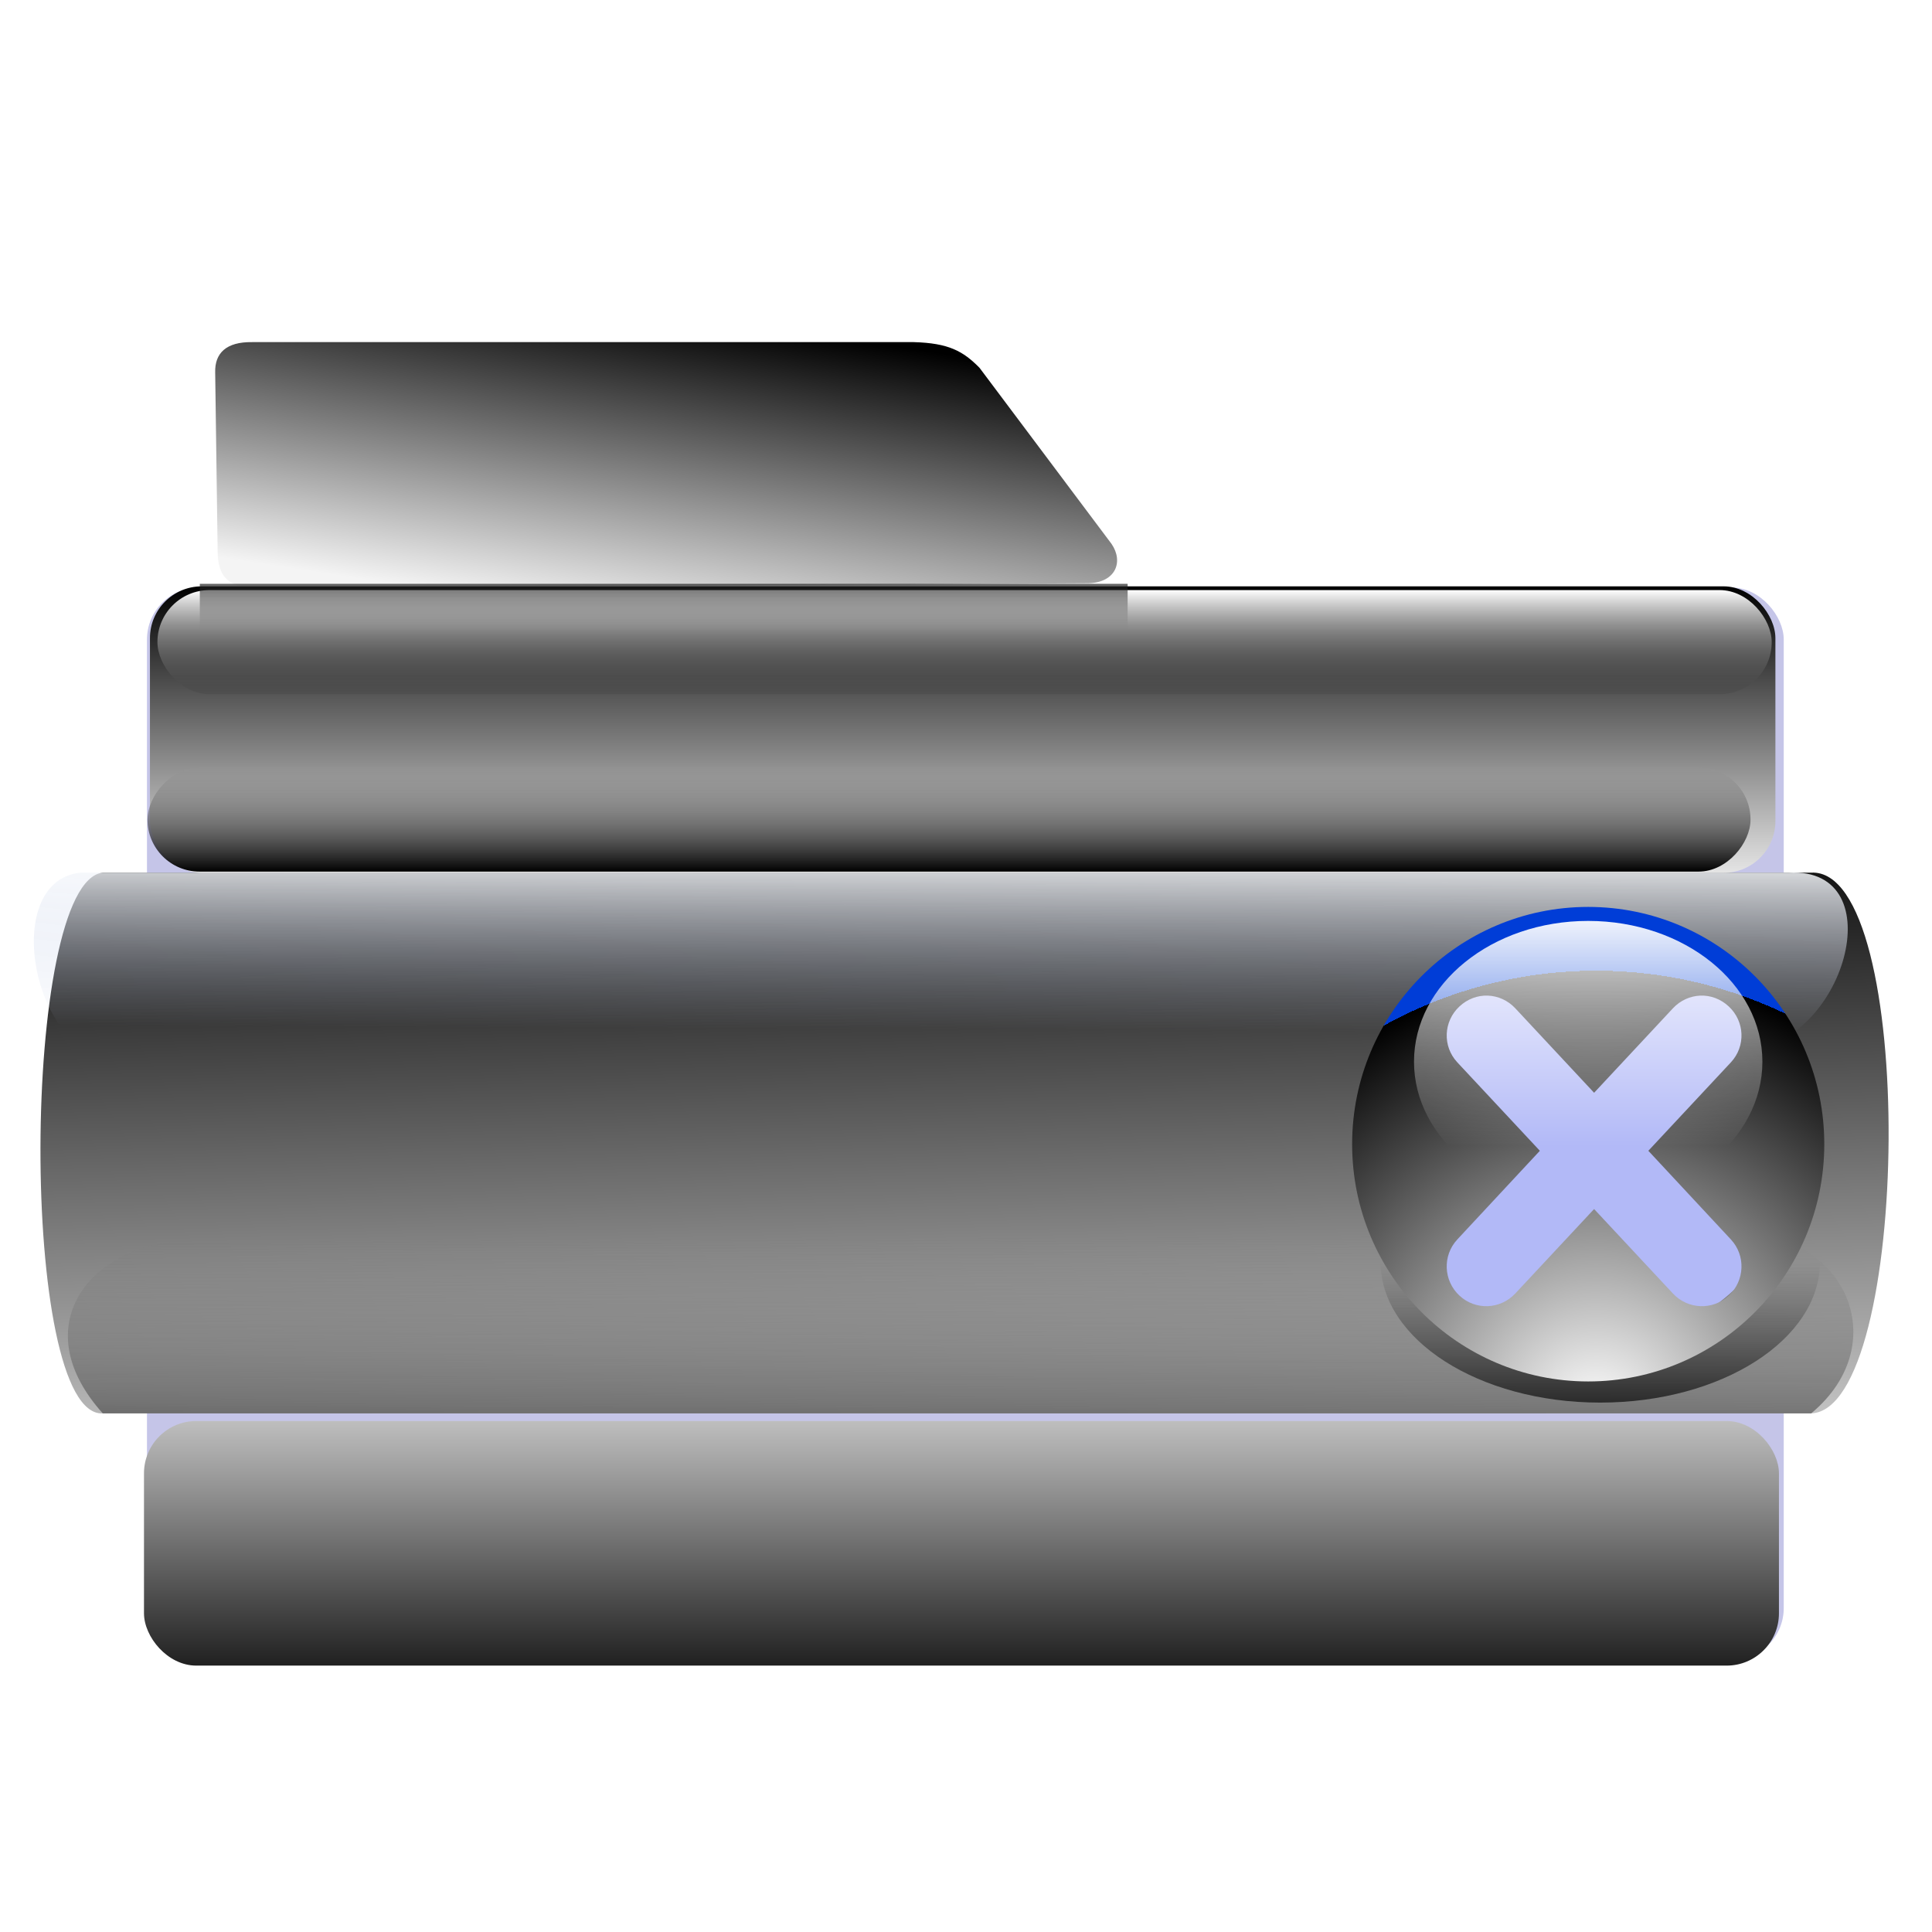 <?xml version="1.0" encoding="UTF-8" standalone="no"?>
<!-- Created with Inkscape (http://www.inkscape.org/) -->

<svg
   xmlns:a="http://ns.adobe.com/AdobeSVGViewerExtensions/3.0/"
   xmlns:dc="http://purl.org/dc/elements/1.1/"
   xmlns:cc="http://creativecommons.org/ns#"
   xmlns:rdf="http://www.w3.org/1999/02/22-rdf-syntax-ns#"
   xmlns:svg="http://www.w3.org/2000/svg"
   xmlns="http://www.w3.org/2000/svg"
   xmlns:xlink="http://www.w3.org/1999/xlink"
   xmlns:sodipodi="http://sodipodi.sourceforge.net/DTD/sodipodi-0.dtd"
   xmlns:inkscape="http://www.inkscape.org/namespaces/inkscape"
   id="svg2"
   sodipodi:version="0.32"
   inkscape:version="0.91 r13725"
   width="256"
   height="256"
   version="1.0"
   sodipodi:docname="tab-close.svg"
   inkscape:output_extension="org.inkscape.output.svg.inkscape">
  <defs
     id="defs5">
    <linearGradient
       id="linearGradient2958">
      <stop
         id="stop2960"
         stop-color="#c0c0c0"
         stop-opacity="0" />
      <stop
         offset="1"
         id="stop2962"
         stop-color="#000000"
         stop-opacity="1" />
    </linearGradient>
    <linearGradient
       id="linearGradient2946">
      <stop
         id="stop2948"
         stop-color="#000000"
         stop-opacity="0" />
      <stop
         id="stop2950"
         offset="1"
         stop-color="#ffffff"
         stop-opacity="1" />
    </linearGradient>
    <linearGradient
       id="linearGradient2915">
      <stop
         id="stop2917"
         stop-color="#000000"
         stop-opacity="1" />
      <stop
         id="stop2919"
         offset="1"
         stop-color="#7f7f7f"
         stop-opacity="0" />
    </linearGradient>
    <linearGradient
       id="linearGradient2907">
      <stop
         id="stop2909"
         stop-color="#f4f4f4"
         stop-opacity="1" />
      <stop
         offset="1"
         id="stop2911"
         stop-color="#000000"
         stop-opacity="1" />
    </linearGradient>
    <linearGradient
       inkscape:collect="always"
       id="linearGradient2885">
      <stop
         id="stop2887"
         stop-color="#c7d1e9"
         stop-opacity="0" />
      <stop
         offset="1"
         id="stop2889"
         stop-color="#feffff"
         stop-opacity="1" />
    </linearGradient>
    <radialGradient
       id="radialGradient3381"
       cx="76.51"
       cy="49.45"
       r="14.862"
       fx="76.51"
       fy="49.45"
       gradientUnits="userSpaceOnUse">
      <stop
         id="stop3383"
         stop-color="#dedfed"
         stop-opacity="1" />
      <stop
         offset="1"
         id="stop3385"
         stop-color="#7b8dbb"
         stop-opacity="1" />
      <a:midPointStop
         offset="0"
         stop-color="#BBEBFF" />
      <a:midPointStop
         offset="0.5"
         stop-color="#BBEBFF" />
      <a:midPointStop
         offset="1"
         stop-color="#003DD7" />
    </radialGradient>
    <linearGradient
       id="linearGradient3363">
      <stop
         id="stop3365"
         stop-color="#000000"
         stop-opacity="1" />
      <stop
         offset="1"
         id="stop3367"
         stop-color="#636363"
         stop-opacity="0" />
    </linearGradient>
    <linearGradient
       id="linearGradient3353">
      <stop
         id="stop3355"
         stop-color="#000000"
         stop-opacity="1" />
      <stop
         offset="1"
         id="stop3357"
         stop-color="#efefef"
         stop-opacity="1" />
    </linearGradient>
    <linearGradient
       id="linearGradient3337"
       gradientUnits="userSpaceOnUse"
       x1="76.24"
       y1="31.681"
       x2="76.24"
       y2="40.478">
      <stop
         offset="0.08"
         id="stop3339"
         stop-color="#000000"
         stop-opacity="1" />
      <stop
         offset="1"
         id="stop3341"
         stop-color="#282828"
         stop-opacity="0" />
    </linearGradient>
    <radialGradient
       gradientUnits="userSpaceOnUse"
       fy="49.45"
       fx="76.51"
       r="14.862"
       cy="49.45"
       cx="76.51"
       id="XMLID_25_">
      <stop
         id="stop184"
         stop-color="#ffffff"
         stop-opacity="1" />
      <stop
         id="stop186"
         offset="1"
         stop-color="#000000"
         stop-opacity="1" />
      <a:midPointStop
         offset="0"
         stop-color="#BBEBFF" />
      <a:midPointStop
         offset="0.5"
         stop-color="#BBEBFF" />
      <a:midPointStop
         offset="1"
         stop-color="#003DD7" />
    </radialGradient>
    <linearGradient
       y2="40.478"
       x2="76.24"
       y1="31.681"
       x1="76.24"
       gradientUnits="userSpaceOnUse"
       id="XMLID_26_">
      <stop
         id="stop191"
         offset="8.046%"
         stop-color="rgb(255,255,255)" />
      <stop
         id="stop193"
         offset="100%"
         stop-color="rgb(255,255,255)"
         stop-opacity="0" />
    </linearGradient>
    <linearGradient
       inkscape:collect="always"
       xlink:href="#linearGradient3260"
       id="linearGradient2629"
       gradientUnits="userSpaceOnUse"
       gradientTransform="matrix(7.081,0,0,7.361,-216.299,-21.584)"
       x1="42.42"
       y1="14.09"
       x2="42.33"
       y2="10.722" />
    <linearGradient
       inkscape:collect="always"
       xlink:href="#linearGradient3260"
       id="linearGradient2631"
       gradientUnits="userSpaceOnUse"
       gradientTransform="matrix(7.081,0,0,7.361,-216.299,-21.584)"
       x1="42.36"
       y1="7.451"
       x2="42.33"
       y2="9.538" />
    <linearGradient
       y2="-7.475"
       x2="16.09"
       y1="-7.475"
       x1="13.515"
       spreadMethod="reflect"
       gradientUnits="userSpaceOnUse"
       id="linearGradient3290"
       xlink:href="#linearGradient3578"
       inkscape:collect="always" />
    <linearGradient
       y2="-7.475"
       x2="16.09"
       y1="-2.21"
       x1="15.65"
       spreadMethod="reflect"
       gradientUnits="userSpaceOnUse"
       id="linearGradient3610"
       xlink:href="#linearGradient3578"
       inkscape:collect="always" />
    <linearGradient
       y2="-7.475"
       x2="16.09"
       y1="-6.409"
       x1="10.621"
       spreadMethod="reflect"
       gradientUnits="userSpaceOnUse"
       id="linearGradient3608"
       xlink:href="#linearGradient3578"
       inkscape:collect="always" />
    <linearGradient
       y2="-1.513"
       x2="9.718"
       y1="-5.887"
       x1="11.187"
       spreadMethod="reflect"
       gradientUnits="userSpaceOnUse"
       id="linearGradient3606"
       xlink:href="#linearGradient3578"
       inkscape:collect="always" />
    <linearGradient
       y2="-4.516"
       x2="12.916"
       y1="-3.754"
       x1="7.771"
       spreadMethod="reflect"
       gradientUnits="userSpaceOnUse"
       id="linearGradient3604"
       xlink:href="#linearGradient3578"
       inkscape:collect="always" />
    <linearGradient
       y2="-3.733"
       x2="14.94"
       y1="-2.275"
       x1="17.08"
       spreadMethod="reflect"
       gradientUnits="userSpaceOnUse"
       id="linearGradient3602"
       xlink:href="#linearGradient3578"
       inkscape:collect="always" />
    <linearGradient
       y2="-1.992"
       x2="17.377"
       y1="-6.256"
       x1="15.582"
       spreadMethod="reflect"
       gradientUnits="userSpaceOnUse"
       id="linearGradient3600"
       xlink:href="#linearGradient3578"
       inkscape:collect="always" />
    <linearGradient
       y2="-7.475"
       x2="16.09"
       y1="-10.978"
       x1="16.691"
       spreadMethod="reflect"
       gradientUnits="userSpaceOnUse"
       id="linearGradient3598"
       xlink:href="#linearGradient3578"
       inkscape:collect="always" />
    <linearGradient
       y2="-11.199"
       x2="11.132"
       y1="-11.391"
       x1="16.387"
       spreadMethod="reflect"
       gradientUnits="userSpaceOnUse"
       id="linearGradient3596"
       xlink:href="#linearGradient3578"
       inkscape:collect="always" />
    <linearGradient
       y2="-2.688"
       x2="8.696"
       y1="-11.587"
       x1="12.04"
       spreadMethod="reflect"
       gradientUnits="userSpaceOnUse"
       id="linearGradient3594"
       xlink:href="#linearGradient3578"
       inkscape:collect="always" />
    <linearGradient
       y2="-5.778"
       x2="11.372"
       y1="-10.151"
       x1="12.906"
       spreadMethod="reflect"
       gradientUnits="userSpaceOnUse"
       id="linearGradient3592"
       xlink:href="#linearGradient3578"
       inkscape:collect="always" />
    <linearGradient
       y2="-6.953"
       x2="17.747"
       y1="-5.908"
       x1="16.387"
       spreadMethod="reflect"
       gradientUnits="userSpaceOnUse"
       id="linearGradient3590"
       xlink:href="#linearGradient3578"
       inkscape:collect="always" />
    <linearGradient
       y2="-8.02"
       x2="17.07"
       y1="-7.475"
       x1="13.515"
       spreadMethod="reflect"
       gradientUnits="userSpaceOnUse"
       id="linearGradient3588"
       xlink:href="#linearGradient3578"
       inkscape:collect="always" />
    <linearGradient
       y2="-6.583"
       x2="18.617"
       y1="-5.212"
       x1="16.909"
       spreadMethod="reflect"
       gradientUnits="userSpaceOnUse"
       id="linearGradient3586"
       xlink:href="#linearGradient3578"
       inkscape:collect="always" />
    <linearGradient
       id="linearGradient3578">
      <stop
         id="stop3580"
         stop-color="#000000"
         stop-opacity="1" />
      <stop
         id="stop3582"
         offset="1"
         stop-color="#fffcfc"
         stop-opacity="1" />
    </linearGradient>
    <linearGradient
       inkscape:collect="always"
       xlink:href="#linearGradient2907"
       id="linearGradient2960"
       gradientUnits="userSpaceOnUse"
       gradientTransform="matrix(6.812,0,0,8.561,70.356,-38.815)"
       x1="49.33"
       y1="27.28"
       x2="49.13"
       y2="15.719" />
    <linearGradient
       inkscape:collect="always"
       xlink:href="#linearGradient2885"
       id="linearGradient2962"
       gradientUnits="userSpaceOnUse"
       gradientTransform="matrix(6.812,0,0,8.561,67.453,-38.815)"
       x1="49.12"
       y1="18.79"
       x2="49.13"
       y2="15.946" />
    <linearGradient
       inkscape:collect="always"
       xlink:href="#linearGradient2915"
       id="linearGradient2964"
       gradientUnits="userSpaceOnUse"
       gradientTransform="matrix(6.812,0,0,8.561,70.356,-38.815)"
       x1="48.907"
       y1="26.716"
       x2="48.917"
       y2="21.905" />
    <linearGradient
       inkscape:collect="always"
       xlink:href="#linearGradient2907"
       id="linearGradient5817"
       gradientUnits="userSpaceOnUse"
       gradientTransform="matrix(7.245,0,0,7.532,-222.914,-10.326)"
       x1="42.36"
       y1="12.71"
       x2="43.15"
       y2="7.303" />
    <linearGradient
       inkscape:collect="always"
       xlink:href="#linearGradient3337"
       id="linearGradient5819"
       gradientUnits="userSpaceOnUse"
       gradientTransform="matrix(4.948,0,0,-3.943,-164.994,318.862)"
       x1="76.24"
       y1="30.408"
       x2="76.24"
       y2="37.64" />
    <linearGradient
       inkscape:collect="always"
       xlink:href="#linearGradient3353"
       id="linearGradient5821"
       gradientUnits="userSpaceOnUse"
       gradientTransform="matrix(7.432,0,0,7.532,-236.529,0.248)"
       x1="49"
       y1="30.576"
       x2="49"
       y2="24.07" />
    <linearGradient
       inkscape:collect="always"
       xlink:href="#radialGradient3381"
       id="linearGradient5823"
       gradientUnits="userSpaceOnUse"
       gradientTransform="matrix(7.245,0,0,7.532,-228.754,-3.742)"
       x1="49.52"
       y1="15.303"
       x2="49.52"
       y2="12.09" />
    <linearGradient
       inkscape:collect="always"
       xlink:href="#linearGradient2907"
       id="linearGradient5825"
       gradientUnits="userSpaceOnUse"
       gradientTransform="matrix(1.038,0,0,1.023,-2.401,11.759)"
       x1="125.48"
       y1="107.22"
       x2="125.48"
       y2="67.59" />
    <linearGradient
       inkscape:collect="always"
       xlink:href="#linearGradient2946"
       id="linearGradient5827"
       gradientUnits="userSpaceOnUse"
       gradientTransform="matrix(1.03,0,0,1.023,-1.256,12.254)"
       x1="125.48"
       y1="84.58"
       x2="125.48"
       y2="67.59" />
    <linearGradient
       inkscape:collect="always"
       xlink:href="#linearGradient2958"
       id="linearGradient5829"
       gradientUnits="userSpaceOnUse"
       gradientTransform="matrix(1.023,0,0,1.023,-2.418,-187.879)"
       x1="125.48"
       y1="84.58"
       x2="125.48"
       y2="67.59" />
    <linearGradient
       inkscape:collect="always"
       xlink:href="#linearGradient3363"
       id="linearGradient5831"
       gradientUnits="userSpaceOnUse"
       gradientTransform="matrix(7.245,0,0,7.532,-221.822,-5.228)"
       x1="41.879"
       y1="11.06"
       x2="41.879"
       y2="12.182" />
    <radialGradient
       inkscape:collect="always"
       xlink:href="#XMLID_25_"
       id="radialGradient5833"
       gradientUnits="userSpaceOnUse"
       gradientTransform="matrix(3.923,0,0,3.943,56.907,15.633)"
       cx="76.51"
       cy="49.45"
       fx="76.51"
       fy="49.45"
       r="14.862" />
    <linearGradient
       inkscape:collect="always"
       xlink:href="#XMLID_26_"
       id="linearGradient5835"
       gradientUnits="userSpaceOnUse"
       gradientTransform="matrix(3.923,0,0,3.943,56.907,15.633)"
       x1="76.24"
       y1="31.681"
       x2="76.24"
       y2="40.478" />
    <linearGradient
       inkscape:collect="always"
       xlink:href="#linearGradient2907"
       id="linearGradient4257"
       gradientUnits="userSpaceOnUse"
       gradientTransform="matrix(6.812,0,0,8.561,70.356,-38.815)"
       x1="49.33"
       y1="27.28"
       x2="49.13"
       y2="15.719" />
    <linearGradient
       inkscape:collect="always"
       xlink:href="#linearGradient2885"
       id="linearGradient4259"
       gradientUnits="userSpaceOnUse"
       gradientTransform="matrix(6.812,0,0,8.561,67.453,-38.815)"
       x1="49.12"
       y1="18.79"
       x2="49.13"
       y2="15.946" />
    <linearGradient
       inkscape:collect="always"
       xlink:href="#linearGradient2915"
       id="linearGradient4261"
       gradientUnits="userSpaceOnUse"
       gradientTransform="matrix(6.812,0,0,8.561,70.356,-38.815)"
       x1="48.907"
       y1="26.716"
       x2="48.917"
       y2="21.905" />
  </defs>
  <sodipodi:namedview
     inkscape:window-height="1057"
     inkscape:window-width="1920"
     inkscape:pageshadow="2"
     inkscape:pageopacity="0.0"
     guidetolerance="10.0"
     gridtolerance="10.0"
     objecttolerance="10.0"
     borderopacity="1.0"
     bordercolor="#666666"
     pagecolor="#ffffff"
     id="base"
     width="256"
     height="256"
     inkscape:zoom="3.3984375"
     inkscape:cx="128"
     inkscape:cy="128"
     inkscape:window-x="-2"
     inkscape:window-y="-5"
     inkscape:current-layer="svg2"
     showgrid="false"
     inkscape:window-maximized="1" />
  <g
     inkscape:label="1. réteg"
     id="layer1"
     transform="translate(7.673,-0.433)">
    <g
       transform="translate(-3.285,0.891)"
       id="g3612">
      <g
         id="g2650"
         stroke-opacity="1"
         fill="url(#linearGradient3290)"
         font-family="Bitstream Vera Sans"
         stroke="none"
         font-style="normal"
         stroke-linejoin="miter"
         fill-opacity="1"
         font-weight="normal"
         stroke-linecap="butt"
         stroke-width="1"
         font-size="12">
        <path
           d="M 16.188,-12.219 L 12.094,-12.188 L 12.801,-11.48 L 16.895,-11.512 L 16.188,-12.219 z"
           id="path2652"
           fill="url(#linearGradient3290)"
           fill-opacity="1" />
        <path
           d="M 12.094,-12.188 L 8.75,-3.438 L 9.457,-2.73 L 12.801,-11.48 L 12.094,-12.188 z"
           id="path2654"
           fill="url(#linearGradient3290)"
           fill-opacity="1" />
        <path
           d="M 14.75,-5.688 L 15.531,-3.469 L 16.238,-2.762 L 15.457,-4.98 L 14.75,-5.688 z"
           id="path2662"
           fill="url(#linearGradient3290)"
           fill-opacity="1" />
        <path
           d="M 15.531,-3.469 L 15.531,-3.438 L 16.238,-2.73 L 16.238,-2.762 L 15.531,-3.469 z"
           id="path2664"
           fill="url(#linearGradient3290)"
           fill-opacity="1" />
        <path
           d="M 17.92,-11.52 C 17.479,-11.961 16.896,-12.234 16.188,-12.219 L 16.895,-11.512 C 17.604,-11.527 18.186,-11.254 18.627,-10.812 L 17.92,-11.52 z"
           id="path2672"
           fill="url(#linearGradient3290)"
           fill-opacity="1" />
        <path
           d="M 16.219,-11.969 C 16.818,-11.966 17.317,-11.726 17.7,-11.343 L 18.407,-10.636 C 18.024,-11.019 17.525,-11.259 16.926,-11.262 L 16.219,-11.969 z"
           id="path2674"
           fill="url(#linearGradient3598)"
           fill-opacity="1" />
        <path
           d="M 17.7,-11.343 C 19.262,-9.781 18.899,-5.843 15.594,-5.906 L 16.301,-5.199 C 19.606,-5.136 19.969,-9.074 18.407,-10.636 L 17.7,-11.343 z"
           id="path2676"
           fill="url(#linearGradient3290)"
           fill-opacity="1" />
        <path
           d="M 15.594,-5.906 L 16.375,-3.719 L 17.082,-3.012 L 16.301,-5.199 L 15.594,-5.906 z"
           id="path2678"
           fill="url(#linearGradient3290)"
           fill-opacity="1" />
        <path
           d="M 16.375,-3.719 L 15.719,-3.719 L 16.426,-3.012 L 17.082,-3.012 L 16.375,-3.719 z"
           id="path2680"
           fill="url(#linearGradient3290)"
           fill-opacity="1" />
        <path
           d="M 14.875,-5.969 L 10.562,-5.969 L 11.27,-5.262 L 15.582,-5.262 L 14.875,-5.969 z"
           id="path2684"
           fill="url(#linearGradient3290)"
           fill-opacity="1" />
        <path
           d="M 10.562,-5.969 L 9.75,-3.75 L 10.457,-3.043 L 11.27,-5.262 L 10.562,-5.969 z"
           id="path2686"
           fill="url(#linearGradient3290)"
           fill-opacity="1" />
        <path
           d="M 9.188,-3.75 L 12.281,-11.906 L 12.988,-11.199 L 9.895,-3.043 L 9.188,-3.75 z"
           id="path2690"
           fill="url(#linearGradient3594)"
           fill-opacity="1" />
        <path
           d="M 10.812,-5.688 L 14.75,-5.688 L 15.457,-4.98 L 11.52,-4.98 L 10.812,-5.688 z"
           id="path2660"
           fill="url(#linearGradient3608)"
           fill-opacity="1" />
        <path
           d="M 15.719,-3.719 L 14.875,-5.969 L 15.582,-5.262 L 16.426,-3.012 L 15.719,-3.719 z"
           id="path2682"
           fill="url(#linearGradient3610)"
           fill-opacity="1" />
        <path
           d="M 9.75,-3.75 L 9.188,-3.75 L 9.895,-3.043 L 10.457,-3.043 L 9.75,-3.75 z"
           id="path2688"
           fill="url(#linearGradient3290)"
           fill-opacity="1" />
        <path
           d="M 12.281,-11.906 L 16.219,-11.969 L 16.926,-11.262 L 12.988,-11.199 L 12.281,-11.906 z"
           id="path2692"
           fill="url(#linearGradient3596)"
           fill-opacity="1" />
        <path
           d="M 13.594,-11.375 L 15.438,-6.438 L 16.145,-5.73 L 14.301,-10.668 L 13.594,-11.375 z"
           id="path2694"
           fill="url(#linearGradient3290)"
           fill-opacity="1" />
        <path
           d="M 17.297,-10.695 C 16.872,-11.12 16.292,-11.392 15.594,-11.375 L 16.301,-10.668 C 17,-10.685 17.579,-10.413 18.004,-9.988 L 17.297,-10.695 z"
           id="path2698"
           fill="url(#linearGradient3290)"
           fill-opacity="1" />
        <path
           d="M 15.594,-11.375 L 13.594,-11.375 L 14.301,-10.668 L 16.301,-10.668 L 15.594,-11.375 z"
           id="path2700"
           fill="url(#linearGradient3290)"
           fill-opacity="1" />
        <path
           d="M 12.5,-11.25 L 10.719,-6.375 L 11.426,-5.668 L 13.207,-10.543 L 12.5,-11.25 z"
           id="path2702"
           fill="url(#linearGradient3290)"
           fill-opacity="1" />
        <path
           d="M 10.719,-6.375 L 14.719,-6.312 L 15.426,-5.605 L 11.426,-5.668 L 10.719,-6.375 z"
           id="path2704"
           fill="url(#linearGradient3290)"
           fill-opacity="1" />
        <path
           d="M 14.719,-6.312 L 12.969,-11.25 L 13.676,-10.543 L 15.426,-5.605 L 14.719,-6.312 z"
           id="path2706"
           fill="url(#linearGradient3290)"
           fill-opacity="1" />
        <path
           d="M 12.969,-11.25 L 12.5,-11.25 L 13.207,-10.543 L 13.676,-10.543 L 12.969,-11.25 z"
           id="path2708"
           fill="url(#linearGradient3290)"
           fill-opacity="1" />
        <path
           d="M 13.969,-11.125 L 15.562,-11.125 L 16.27,-10.418 L 14.676,-10.418 L 13.969,-11.125 z"
           id="path2710"
           fill="url(#linearGradient3290)"
           fill-opacity="1" />
        <path
           d="M 15.562,-11.125 C 16.263,-11.142 16.808,-10.898 17.189,-10.517 L 17.896,-9.809 C 17.515,-10.191 16.97,-10.435 16.27,-10.418 L 15.562,-11.125 z"
           id="path2712"
           fill="url(#linearGradient3290)"
           fill-opacity="1" />
        <path
           d="M 17.189,-10.517 C 18.416,-9.29 17.957,-6.644 15.594,-6.719 L 16.301,-6.012 C 18.665,-5.937 19.123,-8.583 17.896,-9.809 L 17.189,-10.517 z"
           id="path2714"
           fill="url(#linearGradient3588)"
           fill-opacity="1" />
        <path
           d="M 15.594,-6.719 L 13.969,-11.125 L 14.676,-10.418 L 16.301,-6.012 L 15.594,-6.719 z"
           id="path2716"
           fill="url(#linearGradient2960)"
           fill-opacity="1" />
        <path
           d="M 15.438,-6.438 C 18.435,-6.363 18.668,-9.323 17.297,-10.695 L 18.004,-9.988 C 19.375,-8.616 19.142,-5.656 16.145,-5.73 L 15.438,-6.438 z"
           id="path2696"
           fill="url(#linearGradient3590)"
           fill-opacity="1" />
        <path
           d="M 11.156,-6.656 L 12.75,-11.031 L 13.457,-10.324 L 11.863,-5.949 L 11.156,-6.656 z"
           id="path2722"
           fill="url(#linearGradient3592)"
           fill-opacity="1" />
        <path
           d="M 12.75,-11.031 L 14.375,-6.656 L 15.082,-5.949 L 13.457,-10.324 L 12.75,-11.031 z"
           id="path2718"
           fill="url(#linearGradient2962)"
           fill-opacity="1" />
        <path
           d="M 14.375,-6.656 L 11.156,-6.656 L 11.863,-5.949 L 15.082,-5.949 L 14.375,-6.656 z"
           id="path2720"
           fill="url(#linearGradient2964)"
           fill-opacity="1" />
        <path
           d="M 15.969,-5.688 C 19.235,-5.625 19.619,-9.821 17.92,-11.52 L 18.627,-10.812 C 20.326,-9.114 19.942,-4.918 16.676,-4.98 L 15.969,-5.688 z"
           id="path2670"
           fill="url(#linearGradient3586)"
           fill-opacity="1" />
        <path
           d="M 16.781,-3.438 L 15.969,-5.688 L 16.676,-4.98 L 17.488,-2.73 L 16.781,-3.438 z"
           id="path2668"
           fill="url(#linearGradient3600)"
           fill-opacity="1" />
        <path
           d="M 15.531,-3.438 L 16.781,-3.438 L 17.488,-2.73 L 16.238,-2.73 L 15.531,-3.438 z"
           id="path2666"
           fill="url(#linearGradient3602)"
           fill-opacity="1" />
        <path
           d="M 8.75,-3.438 L 10,-3.438 L 10.707,-2.73 L 9.457,-2.73 L 8.75,-3.438 z"
           id="path2656"
           fill="url(#linearGradient3604)"
           fill-opacity="1" />
        <path
           d="M 10,-3.438 L 10.812,-5.688 L 11.52,-4.98 L 10.707,-2.73 L 10,-3.438 z"
           id="path2658"
           fill="url(#linearGradient3606)"
           fill-opacity="1" />
      </g>
      <path
         d="M 16.188,-12.175 L 12.094,-12.144 L 8.75,-3.394 L 10,-3.394 L 10.812,-5.644 L 14.75,-5.644 L 15.531,-3.425 L 15.531,-3.394 L 16.781,-3.394 L 15.969,-5.644 C 20.084,-5.565 19.623,-12.248 16.188,-12.175 z M 16.219,-11.925 C 19.263,-11.911 19.709,-5.784 15.594,-5.863 L 16.375,-3.675 L 15.719,-3.675 L 14.875,-5.925 L 10.562,-5.925 L 9.75,-3.706 L 9.187,-3.706 L 12.281,-11.863 L 16.219,-11.925 z M 13.594,-11.331 L 15.438,-6.394 C 19.363,-6.296 18.548,-11.404 15.594,-11.331 L 13.594,-11.331 z M 12.5,-11.206 L 10.719,-6.331 L 14.719,-6.269 L 12.969,-11.206 L 12.5,-11.206 z M 13.969,-11.081 L 15.562,-11.081 C 18.517,-11.154 18.692,-6.578 15.594,-6.675 L 13.969,-11.081 z M 12.75,-10.988 L 14.375,-6.613 L 11.156,-6.613 L 12.75,-10.988 z"
         id="path2505"
         stroke-opacity="1"
         fill="#333333"
         font-family="Bitstream Vera Sans"
         stroke="none"
         font-style="normal"
         stroke-linejoin="miter"
         fill-opacity="1"
         font-weight="normal"
         stroke-linecap="butt"
         stroke-width="1"
         font-size="12" />
    </g>
  </g>
  <g
     id="g3510"
     transform="translate(-0.22,-3.228)">
    <rect
       ry="6.893"
       y="81.08"
       x="19.696"
       height="142.11"
       width="216.88"
       id="rect5640"
       stroke-miterlimit="4"
       rx="6.893"
       style="fill:#c5c5e8;fill-opacity:1;stroke:none;stroke-width:2.7;stroke-linecap:round;stroke-linejoin:round;stroke-miterlimit:4;stroke-dasharray:none;stroke-dashoffset:0;stroke-opacity:1" />
    <g
       transform="matrix(1.023,0,0,1.023,-291.265,14.73)"
       id="g2923">
      <path
         d="m 298.244,101.787 221.282,0 c 13.773,-0.729 12.969,69.547 0,70.042 l -221.282,0 c -10.886,0.567 -10.638,-68.904 0,-70.042 z"
         id="path5643"
         sodipodi:nodetypes="ccccc"
         stroke-miterlimit="4"
         style="fill:url(#linearGradient4257);fill-opacity:1;stroke:none;stroke-width:0;stroke-linecap:round;stroke-linejoin:round;stroke-miterlimit:4;stroke-opacity:1"
         inkscape:connector-curvature="0" />
      <path
         sodipodi:nodetypes="ccccc"
         id="path5645"
         d="m 295.341,101.787 221.282,0 c 13.773,-0.729 7.151,22.516 -5.818,23.011 l -210.616,0.97 c -10.886,0.567 -15.486,-22.844 -4.848,-23.981 z"
         stroke-miterlimit="4"
         style="fill:url(#linearGradient4259);fill-opacity:1;stroke:none;stroke-width:0;stroke-linecap:round;stroke-linejoin:round;stroke-miterlimit:4;stroke-opacity:1"
         inkscape:connector-curvature="0" />
      <path
         sodipodi:nodetypes="ccccc"
         id="path5647"
         d="m 306.955,149.696 202.893,-0.968 c 13.773,-0.729 20.712,13.894 9.679,23.1 l -221.282,0 c -9.918,-11.048 -1.927,-20.995 8.711,-22.132 z"
         stroke-miterlimit="4"
         style="fill:url(#linearGradient4261);fill-opacity:1;stroke:none;stroke-width:0;stroke-linecap:round;stroke-linejoin:round;stroke-miterlimit:4;stroke-opacity:1"
         inkscape:connector-curvature="0" />
    </g>
    <path
       sodipodi:nodetypes="ccccccccc"
       id="path5649"
       d="m 33.646,48.56 87.65,0 c 4.649,0.132 6.543,1.2 8.717,3.405 l 17.493,23.334 c 1.62,2.366 0.556,5.148 -3.131,5.215 L 33.985,81.117 C 30.369,81.089 29.142,79.465 29.062,76.52 L 28.733,52.555 c -0.056,-2.51 1.433,-4.049 4.913,-3.994 z"
       stroke-miterlimit="4"
       style="fill:url(#linearGradient5817);fill-opacity:1;stroke:none;stroke-width:0;stroke-linecap:round;stroke-linejoin:round;stroke-miterlimit:4;stroke-opacity:1"
       inkscape:connector-curvature="0" />
    <path
       id="path5651"
       d="m 241.378,170.422 c 0,-10.296 -13.039,-18.645 -29.121,-18.645 -16.072,0 -29.106,8.348 -29.106,18.645 0,10.304 13.034,18.657 29.106,18.657 16.082,0 29.121,-8.352 29.121,-18.657 z"
       a:adobe-blending-mode="screen"
       style="fill:url(#linearGradient5819)"
       inkscape:connector-curvature="0" />
    <rect
       ry="6.932"
       y="191.52"
       x="19.299"
       height="32.41"
       width="216.64"
       id="rect5653"
       stroke-miterlimit="4"
       rx="6.932"
       style="fill:url(#linearGradient5821);fill-opacity:1;stroke:none;stroke-width:0;stroke-linecap:round;stroke-linejoin:round;stroke-miterlimit:4;stroke-dasharray:none;stroke-opacity:1" />
    <rect
       ry="7.988"
       y="92.12"
       x="43.914"
       height="15.977"
       width="172.12"
       id="rect5655"
       stroke-miterlimit="4"
       rx="7.988"
       style="fill:url(#linearGradient5823);fill-opacity:1;stroke:none;stroke-width:0;stroke-linecap:round;stroke-linejoin:round;stroke-miterlimit:4;stroke-dasharray:none;stroke-opacity:1" />
    <rect
       ry="6.86"
       y="80.922"
       x="20.09"
       height="37.962"
       width="215.38"
       id="rect5657"
       stroke-miterlimit="4"
       rx="6.86"
       style="fill:url(#linearGradient5825);fill-opacity:1;stroke:none;stroke-width:2.635;stroke-linecap:round;stroke-linejoin:round;stroke-miterlimit:4;stroke-dasharray:none;stroke-dashoffset:0;stroke-opacity:1" />
    <rect
       ry="6.893"
       id="rect5659"
       width="213.9"
       height="13.787"
       x="21.08"
       y="81.42"
       stroke-miterlimit="4"
       rx="6.893"
       style="fill:url(#linearGradient5827);fill-opacity:1;stroke:none;stroke-width:2.635;stroke-linecap:round;stroke-linejoin:round;stroke-miterlimit:4;stroke-dasharray:none;stroke-dashoffset:0;stroke-opacity:1" />
    <rect
       transform="scale(1,-1)"
       y="-118.72"
       x="19.764"
       height="13.787"
       width="212.41"
       id="rect5661"
       ry="6.893"
       stroke-miterlimit="4"
       rx="6.893"
       style="fill:url(#linearGradient5829);fill-opacity:1;stroke:none;stroke-width:2.635;stroke-linecap:round;stroke-linejoin:round;stroke-miterlimit:4;stroke-dasharray:none;stroke-dashoffset:0;stroke-opacity:1" />
    <rect
       y="80.59"
       x="26.697"
       height="5.934"
       width="122.94"
       id="rect5663"
       stroke-miterlimit="4"
       style="fill:url(#linearGradient5831);fill-opacity:1;stroke:none;stroke-width:0;stroke-linecap:round;stroke-linejoin:round;stroke-miterlimit:4;stroke-dasharray:none;stroke-opacity:1" />
    <path
       d="m 33.151,48.065 87.65,0 c 4.649,0.132 6.543,1.2 8.717,3.405 l 17.493,23.334 c 1.62,2.366 0.556,5.148 -3.131,5.215 L 33.49,80.622 c -3.616,-0.029 -4.843,-1.653 -4.923,-4.598 L 28.237,52.059 c -0.056,-2.51 1.433,-4.049 4.913,-3.994 z"
       id="path5665"
       sodipodi:nodetypes="ccccccccc"
       stroke-miterlimit="4"
       style="fill:url(#linearGradient2629);fill-opacity:1;stroke:none;stroke-width:0;stroke-linecap:round;stroke-linejoin:round;stroke-miterlimit:4;stroke-opacity:1"
       inkscape:connector-curvature="0" />
    <path
       sodipodi:nodetypes="ccccccc"
       id="path5667"
       d="m 33.151,48.065 87.65,0 c 4.649,0.132 6.543,1.2 8.717,3.405 l 5.854,8.247 C 72.194,80.461 98.775,46.786 28.782,59.213 l -0.545,-7.154 c -0.056,-2.51 1.433,-4.049 4.913,-3.994 z"
       stroke-miterlimit="4"
       style="fill:url(#linearGradient2631);fill-opacity:1;stroke:none;stroke-width:0;stroke-linecap:round;stroke-linejoin:round;stroke-miterlimit:4;stroke-opacity:1"
       inkscape:connector-curvature="0" />
    <g
       transform="translate(-145.334,-20.162)"
       id="g5669">
      <ellipse
         id="path5671"
         transform="translate(-0.235,1.761)"
         stroke-miterlimit="4"
         cx="356.621"
         cy="173.667"
         rx="27.288"
         ry="26.232"
         style="opacity:1;fill:#b2b9f7;fill-opacity:1;stroke:none;stroke-width:2;stroke-linecap:round;stroke-linejoin:round;stroke-miterlimit:4;stroke-dasharray:none;stroke-dashoffset:0;stroke-opacity:0.749" />
      <path
         d="m 356,143.562 c -17.265,0 -31.281,14.074 -31.281,31.438 0,17.367 14.02,31.438 31.281,31.438 17.277,0 31.281,-14.07 31.281,-31.438 0,-17.363 -14.004,-31.434 -31.281,-31.438 z m -13.312,11.75 c 1.342,0.047 2.665,0.623 3.656,1.688 l 10.438,11.188 L 367.219,157 c 0.992,-1.064 2.315,-1.64 3.656,-1.688 1.342,-0.047 2.686,0.446 3.75,1.438 2.128,1.983 2.265,5.278 0.281,7.406 l -10.938,11.719 10.938,11.75 c 1.983,2.128 1.847,5.454 -0.281,7.438 -2.128,1.983 -5.423,1.847 -7.406,-0.281 l -10.438,-11.188 -10.438,11.188 c -1.983,2.128 -5.278,2.265 -7.406,0.281 -2.128,-1.983 -2.265,-5.309 -0.281,-7.438 l 10.938,-11.75 -10.938,-11.719 c -1.983,-2.128 -1.847,-5.423 0.281,-7.406 1.064,-0.992 2.408,-1.485 3.75,-1.438 z"
         id="path5673"
         style="fill:url(#radialGradient5833)"
         inkscape:connector-curvature="0" />
      <path
         a:adobe-blending-mode="screen"
         d="m 379.08,164.073 c 0,10.296 -10.337,18.645 -23.087,18.645 -12.742,0 -23.075,-8.348 -23.075,-18.645 0,-10.304 10.333,-18.657 23.075,-18.657 12.75,0 23.087,8.352 23.087,18.657 z"
         id="path5675"
         style="fill:url(#linearGradient5835)"
         inkscape:connector-curvature="0" />
    </g>
  </g>
</svg>
